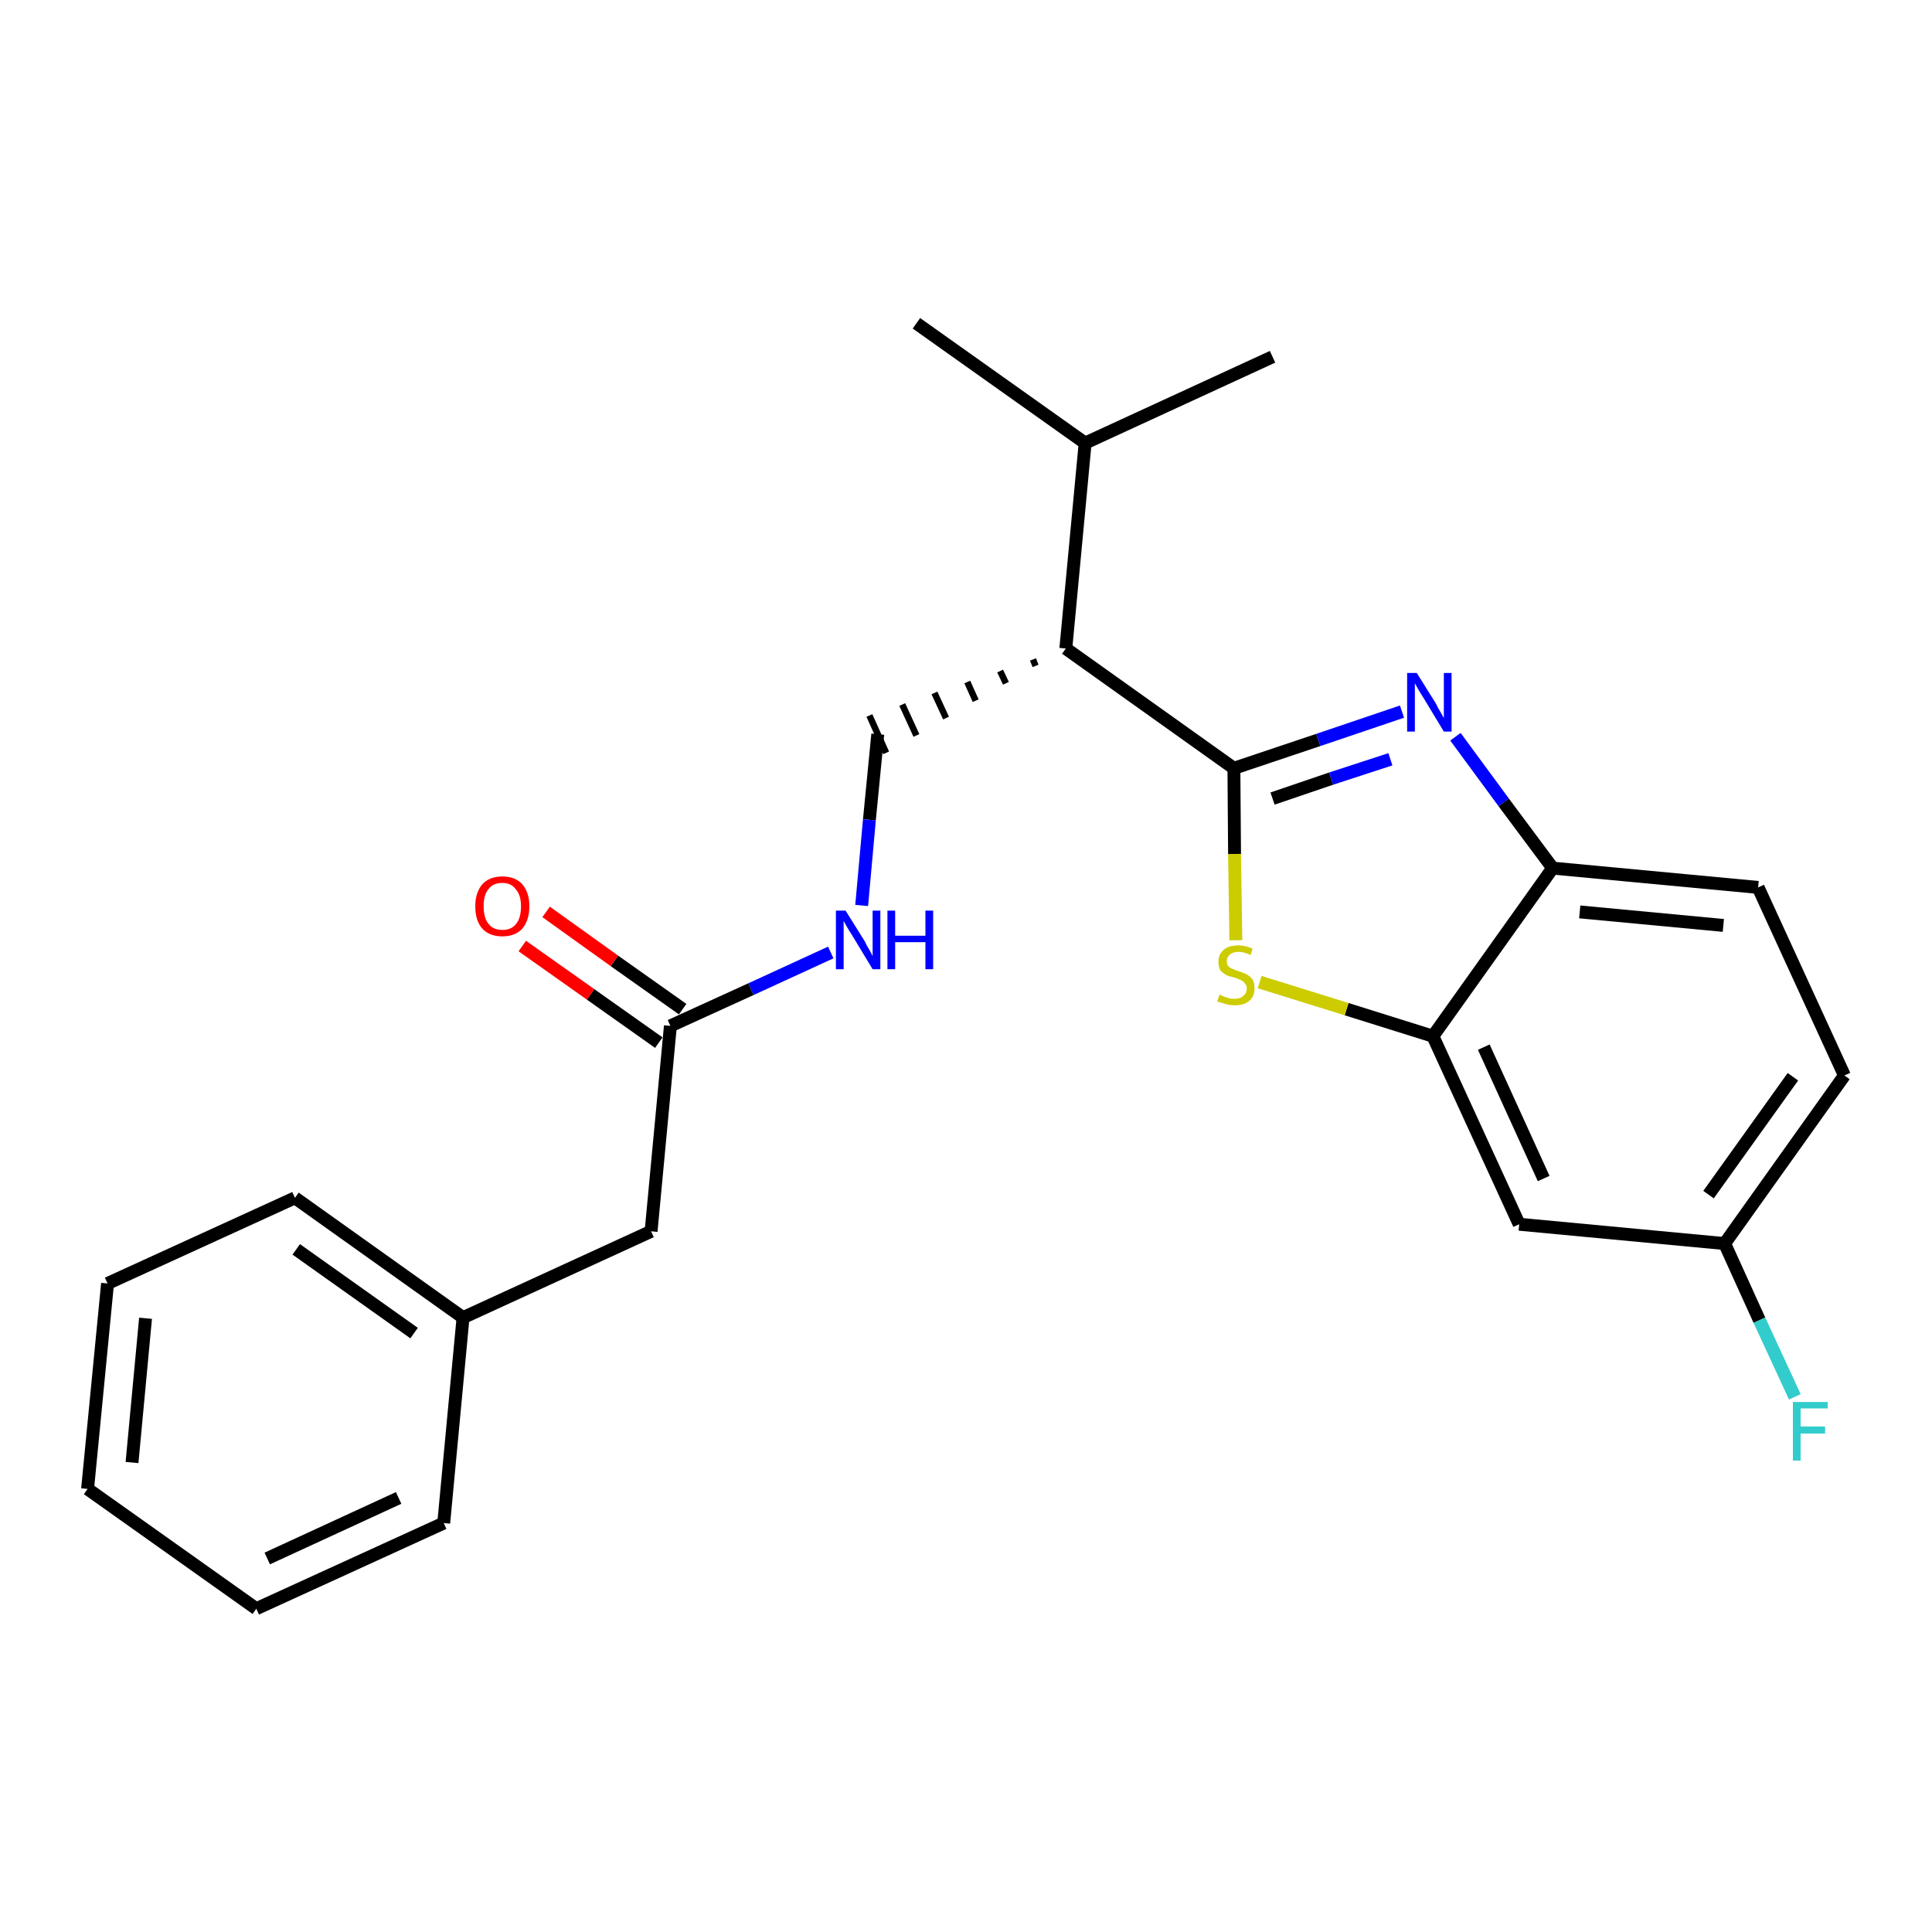 <?xml version='1.0' encoding='iso-8859-1'?>
<svg version='1.1' baseProfile='full'
              xmlns='http://www.w3.org/2000/svg'
                      xmlns:rdkit='http://www.rdkit.org/xml'
                      xmlns:xlink='http://www.w3.org/1999/xlink'
                  xml:space='preserve'
width='300px' height='300px' viewBox='0 0 300 300'>
<!-- END OF HEADER -->
<path class='bond-0 atom-0 atom-1' d='M 142.3,50.2 L 168.5,68.8' style='fill:none;fill-rule:evenodd;stroke:#000000;stroke-width:2.0px;stroke-linecap:butt;stroke-linejoin:miter;stroke-opacity:1' />
<path class='bond-1 atom-1 atom-2' d='M 168.5,68.8 L 197.6,55.4' style='fill:none;fill-rule:evenodd;stroke:#000000;stroke-width:2.0px;stroke-linecap:butt;stroke-linejoin:miter;stroke-opacity:1' />
<path class='bond-2 atom-1 atom-3' d='M 168.5,68.8 L 165.5,100.7' style='fill:none;fill-rule:evenodd;stroke:#000000;stroke-width:2.0px;stroke-linecap:butt;stroke-linejoin:miter;stroke-opacity:1' />
<path class='bond-3 atom-3 atom-4' d='M 160.4,102.4 L 160.8,103.4' style='fill:none;fill-rule:evenodd;stroke:#000000;stroke-width:1.0px;stroke-linecap:butt;stroke-linejoin:miter;stroke-opacity:1' />
<path class='bond-3 atom-3 atom-4' d='M 155.3,104.2 L 156.2,106.1' style='fill:none;fill-rule:evenodd;stroke:#000000;stroke-width:1.0px;stroke-linecap:butt;stroke-linejoin:miter;stroke-opacity:1' />
<path class='bond-3 atom-3 atom-4' d='M 150.2,105.9 L 151.5,108.8' style='fill:none;fill-rule:evenodd;stroke:#000000;stroke-width:1.0px;stroke-linecap:butt;stroke-linejoin:miter;stroke-opacity:1' />
<path class='bond-3 atom-3 atom-4' d='M 145.1,107.6 L 146.9,111.5' style='fill:none;fill-rule:evenodd;stroke:#000000;stroke-width:1.0px;stroke-linecap:butt;stroke-linejoin:miter;stroke-opacity:1' />
<path class='bond-3 atom-3 atom-4' d='M 140.1,109.4 L 142.3,114.2' style='fill:none;fill-rule:evenodd;stroke:#000000;stroke-width:1.0px;stroke-linecap:butt;stroke-linejoin:miter;stroke-opacity:1' />
<path class='bond-3 atom-3 atom-4' d='M 135.0,111.1 L 137.6,116.9' style='fill:none;fill-rule:evenodd;stroke:#000000;stroke-width:1.0px;stroke-linecap:butt;stroke-linejoin:miter;stroke-opacity:1' />
<path class='bond-14 atom-3 atom-15' d='M 165.5,100.7 L 191.6,119.3' style='fill:none;fill-rule:evenodd;stroke:#000000;stroke-width:2.0px;stroke-linecap:butt;stroke-linejoin:miter;stroke-opacity:1' />
<path class='bond-4 atom-4 atom-5' d='M 136.3,114.0 L 135.0,127.3' style='fill:none;fill-rule:evenodd;stroke:#000000;stroke-width:2.0px;stroke-linecap:butt;stroke-linejoin:miter;stroke-opacity:1' />
<path class='bond-4 atom-4 atom-5' d='M 135.0,127.3 L 133.8,140.6' style='fill:none;fill-rule:evenodd;stroke:#0000FF;stroke-width:2.0px;stroke-linecap:butt;stroke-linejoin:miter;stroke-opacity:1' />
<path class='bond-5 atom-5 atom-6' d='M 129.0,147.9 L 116.6,153.6' style='fill:none;fill-rule:evenodd;stroke:#0000FF;stroke-width:2.0px;stroke-linecap:butt;stroke-linejoin:miter;stroke-opacity:1' />
<path class='bond-5 atom-5 atom-6' d='M 116.6,153.6 L 104.1,159.3' style='fill:none;fill-rule:evenodd;stroke:#000000;stroke-width:2.0px;stroke-linecap:butt;stroke-linejoin:miter;stroke-opacity:1' />
<path class='bond-6 atom-6 atom-7' d='M 106.0,156.7 L 95.4,149.2' style='fill:none;fill-rule:evenodd;stroke:#000000;stroke-width:2.0px;stroke-linecap:butt;stroke-linejoin:miter;stroke-opacity:1' />
<path class='bond-6 atom-6 atom-7' d='M 95.4,149.2 L 84.8,141.6' style='fill:none;fill-rule:evenodd;stroke:#FF0000;stroke-width:2.0px;stroke-linecap:butt;stroke-linejoin:miter;stroke-opacity:1' />
<path class='bond-6 atom-6 atom-7' d='M 102.3,161.9 L 91.7,154.4' style='fill:none;fill-rule:evenodd;stroke:#000000;stroke-width:2.0px;stroke-linecap:butt;stroke-linejoin:miter;stroke-opacity:1' />
<path class='bond-6 atom-6 atom-7' d='M 91.7,154.4 L 81.1,146.9' style='fill:none;fill-rule:evenodd;stroke:#FF0000;stroke-width:2.0px;stroke-linecap:butt;stroke-linejoin:miter;stroke-opacity:1' />
<path class='bond-7 atom-6 atom-8' d='M 104.1,159.3 L 101.1,191.2' style='fill:none;fill-rule:evenodd;stroke:#000000;stroke-width:2.0px;stroke-linecap:butt;stroke-linejoin:miter;stroke-opacity:1' />
<path class='bond-8 atom-8 atom-9' d='M 101.1,191.2 L 71.9,204.6' style='fill:none;fill-rule:evenodd;stroke:#000000;stroke-width:2.0px;stroke-linecap:butt;stroke-linejoin:miter;stroke-opacity:1' />
<path class='bond-9 atom-9 atom-10' d='M 71.9,204.6 L 45.8,186.0' style='fill:none;fill-rule:evenodd;stroke:#000000;stroke-width:2.0px;stroke-linecap:butt;stroke-linejoin:miter;stroke-opacity:1' />
<path class='bond-9 atom-9 atom-10' d='M 64.3,207.0 L 46.0,194.0' style='fill:none;fill-rule:evenodd;stroke:#000000;stroke-width:2.0px;stroke-linecap:butt;stroke-linejoin:miter;stroke-opacity:1' />
<path class='bond-24 atom-14 atom-9' d='M 68.9,236.5 L 71.9,204.6' style='fill:none;fill-rule:evenodd;stroke:#000000;stroke-width:2.0px;stroke-linecap:butt;stroke-linejoin:miter;stroke-opacity:1' />
<path class='bond-10 atom-10 atom-11' d='M 45.8,186.0 L 16.7,199.3' style='fill:none;fill-rule:evenodd;stroke:#000000;stroke-width:2.0px;stroke-linecap:butt;stroke-linejoin:miter;stroke-opacity:1' />
<path class='bond-11 atom-11 atom-12' d='M 16.7,199.3 L 13.6,231.2' style='fill:none;fill-rule:evenodd;stroke:#000000;stroke-width:2.0px;stroke-linecap:butt;stroke-linejoin:miter;stroke-opacity:1' />
<path class='bond-11 atom-11 atom-12' d='M 22.6,204.7 L 20.5,227.1' style='fill:none;fill-rule:evenodd;stroke:#000000;stroke-width:2.0px;stroke-linecap:butt;stroke-linejoin:miter;stroke-opacity:1' />
<path class='bond-12 atom-12 atom-13' d='M 13.6,231.2 L 39.8,249.8' style='fill:none;fill-rule:evenodd;stroke:#000000;stroke-width:2.0px;stroke-linecap:butt;stroke-linejoin:miter;stroke-opacity:1' />
<path class='bond-13 atom-13 atom-14' d='M 39.8,249.8 L 68.9,236.5' style='fill:none;fill-rule:evenodd;stroke:#000000;stroke-width:2.0px;stroke-linecap:butt;stroke-linejoin:miter;stroke-opacity:1' />
<path class='bond-13 atom-13 atom-14' d='M 41.5,242.0 L 61.9,232.6' style='fill:none;fill-rule:evenodd;stroke:#000000;stroke-width:2.0px;stroke-linecap:butt;stroke-linejoin:miter;stroke-opacity:1' />
<path class='bond-15 atom-15 atom-16' d='M 191.6,119.3 L 204.7,114.9' style='fill:none;fill-rule:evenodd;stroke:#000000;stroke-width:2.0px;stroke-linecap:butt;stroke-linejoin:miter;stroke-opacity:1' />
<path class='bond-15 atom-15 atom-16' d='M 204.7,114.9 L 217.7,110.5' style='fill:none;fill-rule:evenodd;stroke:#0000FF;stroke-width:2.0px;stroke-linecap:butt;stroke-linejoin:miter;stroke-opacity:1' />
<path class='bond-15 atom-15 atom-16' d='M 197.6,124.0 L 206.7,120.9' style='fill:none;fill-rule:evenodd;stroke:#000000;stroke-width:2.0px;stroke-linecap:butt;stroke-linejoin:miter;stroke-opacity:1' />
<path class='bond-15 atom-15 atom-16' d='M 206.7,120.9 L 215.9,117.9' style='fill:none;fill-rule:evenodd;stroke:#0000FF;stroke-width:2.0px;stroke-linecap:butt;stroke-linejoin:miter;stroke-opacity:1' />
<path class='bond-25 atom-24 atom-15' d='M 191.9,146.0 L 191.7,132.6' style='fill:none;fill-rule:evenodd;stroke:#CCCC00;stroke-width:2.0px;stroke-linecap:butt;stroke-linejoin:miter;stroke-opacity:1' />
<path class='bond-25 atom-24 atom-15' d='M 191.7,132.6 L 191.6,119.3' style='fill:none;fill-rule:evenodd;stroke:#000000;stroke-width:2.0px;stroke-linecap:butt;stroke-linejoin:miter;stroke-opacity:1' />
<path class='bond-16 atom-16 atom-17' d='M 226.0,114.4 L 233.5,124.6' style='fill:none;fill-rule:evenodd;stroke:#0000FF;stroke-width:2.0px;stroke-linecap:butt;stroke-linejoin:miter;stroke-opacity:1' />
<path class='bond-16 atom-16 atom-17' d='M 233.5,124.6 L 241.1,134.8' style='fill:none;fill-rule:evenodd;stroke:#000000;stroke-width:2.0px;stroke-linecap:butt;stroke-linejoin:miter;stroke-opacity:1' />
<path class='bond-17 atom-17 atom-18' d='M 241.1,134.8 L 273.0,137.8' style='fill:none;fill-rule:evenodd;stroke:#000000;stroke-width:2.0px;stroke-linecap:butt;stroke-linejoin:miter;stroke-opacity:1' />
<path class='bond-17 atom-17 atom-18' d='M 245.3,141.6 L 267.6,143.7' style='fill:none;fill-rule:evenodd;stroke:#000000;stroke-width:2.0px;stroke-linecap:butt;stroke-linejoin:miter;stroke-opacity:1' />
<path class='bond-26 atom-23 atom-17' d='M 222.5,160.9 L 241.1,134.8' style='fill:none;fill-rule:evenodd;stroke:#000000;stroke-width:2.0px;stroke-linecap:butt;stroke-linejoin:miter;stroke-opacity:1' />
<path class='bond-18 atom-18 atom-19' d='M 273.0,137.8 L 286.4,167.0' style='fill:none;fill-rule:evenodd;stroke:#000000;stroke-width:2.0px;stroke-linecap:butt;stroke-linejoin:miter;stroke-opacity:1' />
<path class='bond-19 atom-19 atom-20' d='M 286.4,167.0 L 267.8,193.1' style='fill:none;fill-rule:evenodd;stroke:#000000;stroke-width:2.0px;stroke-linecap:butt;stroke-linejoin:miter;stroke-opacity:1' />
<path class='bond-19 atom-19 atom-20' d='M 278.4,167.2 L 265.3,185.5' style='fill:none;fill-rule:evenodd;stroke:#000000;stroke-width:2.0px;stroke-linecap:butt;stroke-linejoin:miter;stroke-opacity:1' />
<path class='bond-20 atom-20 atom-21' d='M 267.8,193.1 L 273.2,205.0' style='fill:none;fill-rule:evenodd;stroke:#000000;stroke-width:2.0px;stroke-linecap:butt;stroke-linejoin:miter;stroke-opacity:1' />
<path class='bond-20 atom-20 atom-21' d='M 273.2,205.0 L 278.7,216.9' style='fill:none;fill-rule:evenodd;stroke:#33CCCC;stroke-width:2.0px;stroke-linecap:butt;stroke-linejoin:miter;stroke-opacity:1' />
<path class='bond-21 atom-20 atom-22' d='M 267.8,193.1 L 235.9,190.1' style='fill:none;fill-rule:evenodd;stroke:#000000;stroke-width:2.0px;stroke-linecap:butt;stroke-linejoin:miter;stroke-opacity:1' />
<path class='bond-22 atom-22 atom-23' d='M 235.9,190.1 L 222.5,160.9' style='fill:none;fill-rule:evenodd;stroke:#000000;stroke-width:2.0px;stroke-linecap:butt;stroke-linejoin:miter;stroke-opacity:1' />
<path class='bond-22 atom-22 atom-23' d='M 239.7,183.0 L 230.4,162.6' style='fill:none;fill-rule:evenodd;stroke:#000000;stroke-width:2.0px;stroke-linecap:butt;stroke-linejoin:miter;stroke-opacity:1' />
<path class='bond-23 atom-23 atom-24' d='M 222.5,160.9 L 209.1,156.7' style='fill:none;fill-rule:evenodd;stroke:#000000;stroke-width:2.0px;stroke-linecap:butt;stroke-linejoin:miter;stroke-opacity:1' />
<path class='bond-23 atom-23 atom-24' d='M 209.1,156.7 L 195.6,152.5' style='fill:none;fill-rule:evenodd;stroke:#CCCC00;stroke-width:2.0px;stroke-linecap:butt;stroke-linejoin:miter;stroke-opacity:1' />
<path  class='atom-5' d='M 131.3 141.4
L 134.3 146.2
Q 134.5 146.7, 135.0 147.5
Q 135.5 148.4, 135.5 148.5
L 135.5 141.4
L 136.7 141.4
L 136.7 150.5
L 135.5 150.5
L 132.3 145.2
Q 131.9 144.6, 131.5 143.9
Q 131.1 143.2, 131.0 143.0
L 131.0 150.5
L 129.8 150.5
L 129.8 141.4
L 131.3 141.4
' fill='#0000FF'/>
<path  class='atom-5' d='M 137.8 141.4
L 139.0 141.4
L 139.0 145.3
L 143.7 145.3
L 143.7 141.4
L 144.9 141.4
L 144.9 150.5
L 143.7 150.5
L 143.7 146.3
L 139.0 146.3
L 139.0 150.5
L 137.8 150.5
L 137.8 141.4
' fill='#0000FF'/>
<path  class='atom-7' d='M 73.8 140.7
Q 73.8 138.6, 74.9 137.3
Q 76.0 136.1, 78.0 136.1
Q 80.0 136.1, 81.1 137.3
Q 82.2 138.6, 82.2 140.7
Q 82.2 142.9, 81.1 144.2
Q 80.0 145.4, 78.0 145.4
Q 76.0 145.4, 74.9 144.2
Q 73.8 143.0, 73.8 140.7
M 78.0 144.4
Q 79.4 144.4, 80.1 143.5
Q 80.9 142.6, 80.9 140.7
Q 80.9 139.0, 80.1 138.1
Q 79.4 137.1, 78.0 137.1
Q 76.6 137.1, 75.9 138.0
Q 75.1 138.9, 75.1 140.7
Q 75.1 142.6, 75.9 143.5
Q 76.6 144.4, 78.0 144.4
' fill='#FF0000'/>
<path  class='atom-16' d='M 220.0 104.5
L 223.0 109.3
Q 223.2 109.8, 223.7 110.6
Q 224.2 111.5, 224.2 111.5
L 224.2 104.5
L 225.4 104.5
L 225.4 113.6
L 224.2 113.6
L 221.0 108.3
Q 220.6 107.7, 220.2 107.0
Q 219.8 106.3, 219.7 106.1
L 219.7 113.6
L 218.5 113.6
L 218.5 104.5
L 220.0 104.5
' fill='#0000FF'/>
<path  class='atom-21' d='M 278.4 217.7
L 283.8 217.7
L 283.8 218.7
L 279.6 218.7
L 279.6 221.5
L 283.4 221.5
L 283.4 222.6
L 279.6 222.6
L 279.6 226.8
L 278.4 226.8
L 278.4 217.7
' fill='#33CCCC'/>
<path  class='atom-24' d='M 189.4 154.4
Q 189.5 154.5, 189.9 154.7
Q 190.3 154.8, 190.8 155.0
Q 191.2 155.1, 191.7 155.1
Q 192.6 155.1, 193.1 154.6
Q 193.6 154.2, 193.6 153.5
Q 193.6 153.0, 193.3 152.7
Q 193.1 152.4, 192.7 152.2
Q 192.3 152.0, 191.7 151.8
Q 190.8 151.6, 190.4 151.4
Q 189.9 151.1, 189.5 150.7
Q 189.2 150.2, 189.2 149.3
Q 189.2 148.2, 190.0 147.5
Q 190.8 146.8, 192.3 146.8
Q 193.3 146.8, 194.5 147.3
L 194.2 148.3
Q 193.2 147.8, 192.3 147.8
Q 191.5 147.8, 191.0 148.2
Q 190.5 148.6, 190.5 149.2
Q 190.5 149.7, 190.7 150.0
Q 191.0 150.3, 191.3 150.4
Q 191.7 150.6, 192.3 150.8
Q 193.2 151.1, 193.6 151.3
Q 194.1 151.6, 194.5 152.1
Q 194.8 152.6, 194.8 153.5
Q 194.8 154.7, 194.0 155.4
Q 193.2 156.1, 191.8 156.1
Q 191.0 156.1, 190.3 155.9
Q 189.7 155.7, 189.0 155.5
L 189.4 154.4
' fill='#CCCC00'/>
</svg>
